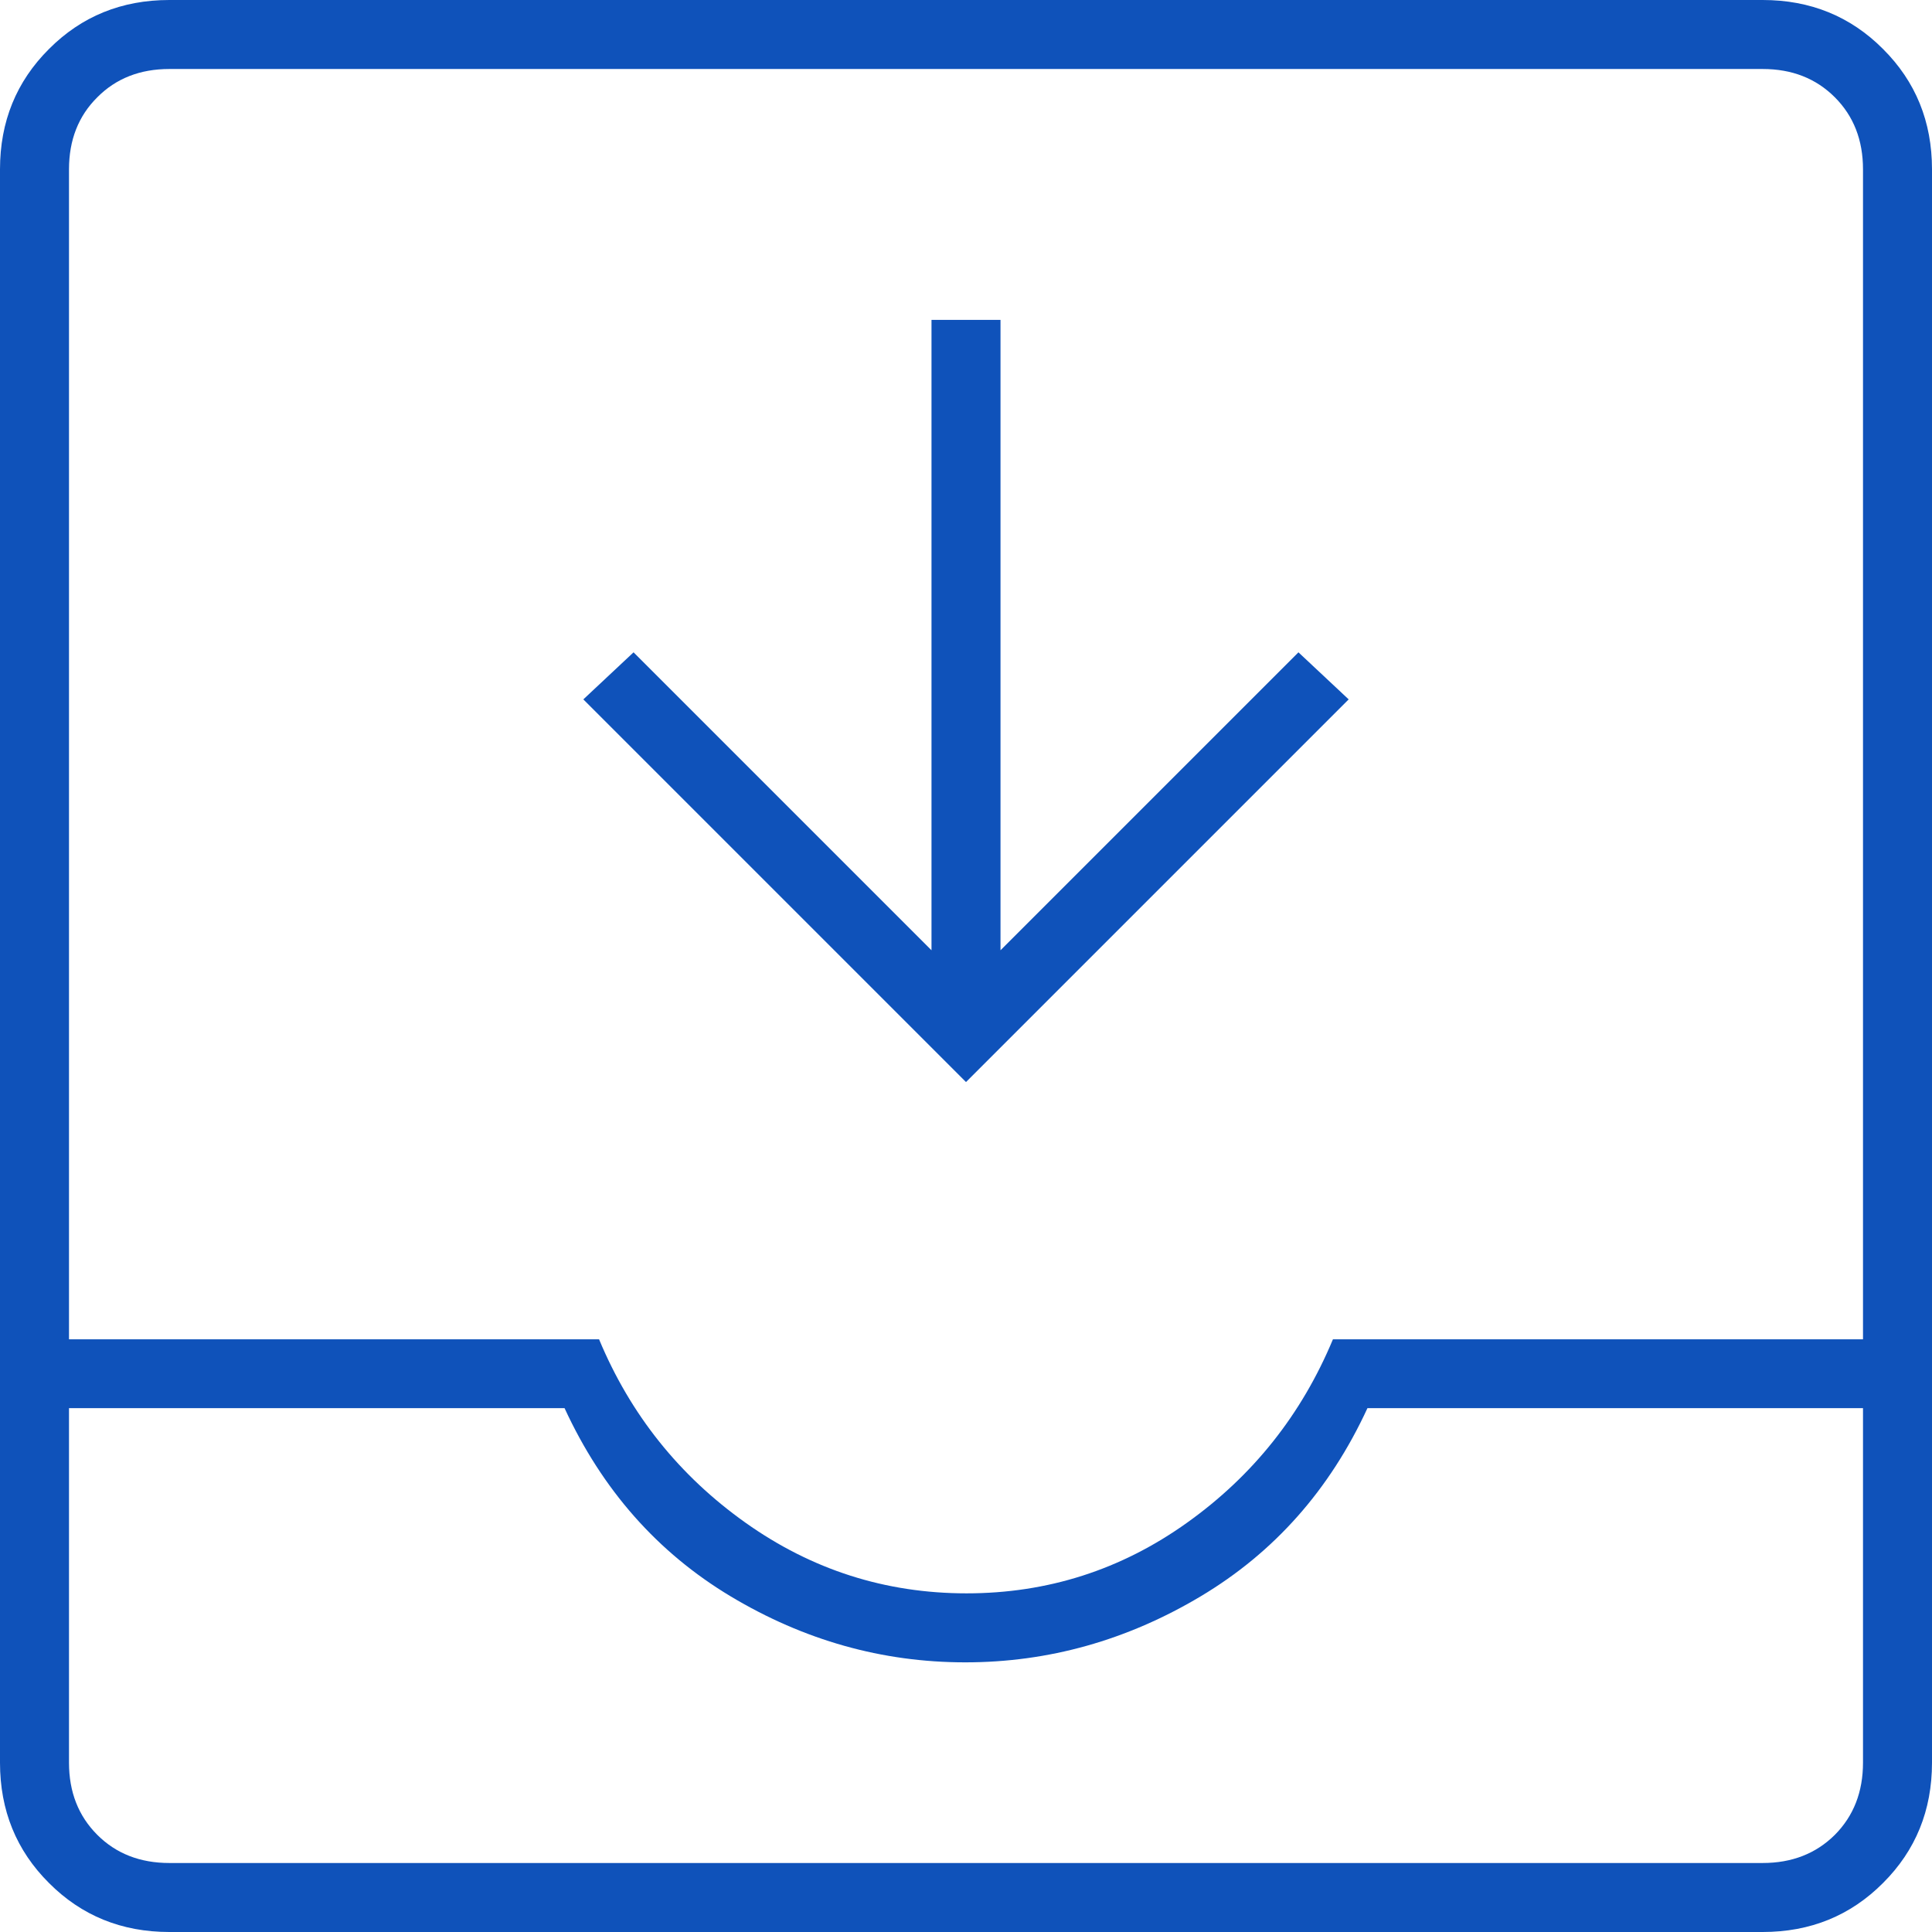 <svg width="14" height="14" viewBox="0 0 14 14" fill="none" xmlns="http://www.w3.org/2000/svg">
<g clip-path="url(#clip0_576_227)">
<path d="M1.227 14C0.882 14 0.591 13.882 0.355 13.645C0.118 13.409 0 13.118 0 12.773V1.227C0 0.882 0.118 0.591 0.355 0.355C0.591 0.118 0.882 0 1.227 0H12.773C13.118 0 13.409 0.118 13.645 0.355C13.882 0.591 14 0.882 14 1.227V12.773C14 13.118 13.882 13.409 13.645 13.645C13.409 13.882 13.118 14 12.773 14H1.227ZM1.227 13.5H12.773C12.985 13.5 13.159 13.432 13.296 13.296C13.432 13.159 13.5 12.985 13.5 12.773V10.204H9.909C9.636 10.796 9.233 11.25 8.7 11.568C8.167 11.886 7.598 12.046 6.995 12.046C6.392 12.046 5.826 11.886 5.295 11.568C4.765 11.25 4.364 10.796 4.091 10.204H0.5V12.773C0.5 12.985 0.568 13.159 0.705 13.296C0.841 13.432 1.015 13.5 1.227 13.5ZM7.004 11.546C7.592 11.546 8.125 11.375 8.602 11.034C9.08 10.693 9.432 10.25 9.659 9.705H13.5V1.227C13.5 1.015 13.432 0.841 13.296 0.705C13.159 0.568 12.985 0.5 12.773 0.5H1.227C1.015 0.5 0.841 0.568 0.705 0.705C0.568 0.841 0.5 1.015 0.5 1.227V9.705H4.341C4.568 10.25 4.922 10.693 5.402 11.034C5.882 11.375 6.416 11.546 7.004 11.546ZM7 7.841L4.227 5.068L4.591 4.727L6.75 6.886V2.318H7.25V6.886L9.409 4.727L9.773 5.068L7 7.841ZM1.227 13.5H0.5H13.5H1.227Z" fill="#0F52BA"/>
</g>
<defs>
<clipPath id="clip0_576_227">
<rect width="14" height="14" fill="white"/>
</clipPath>
</defs>
</svg>

